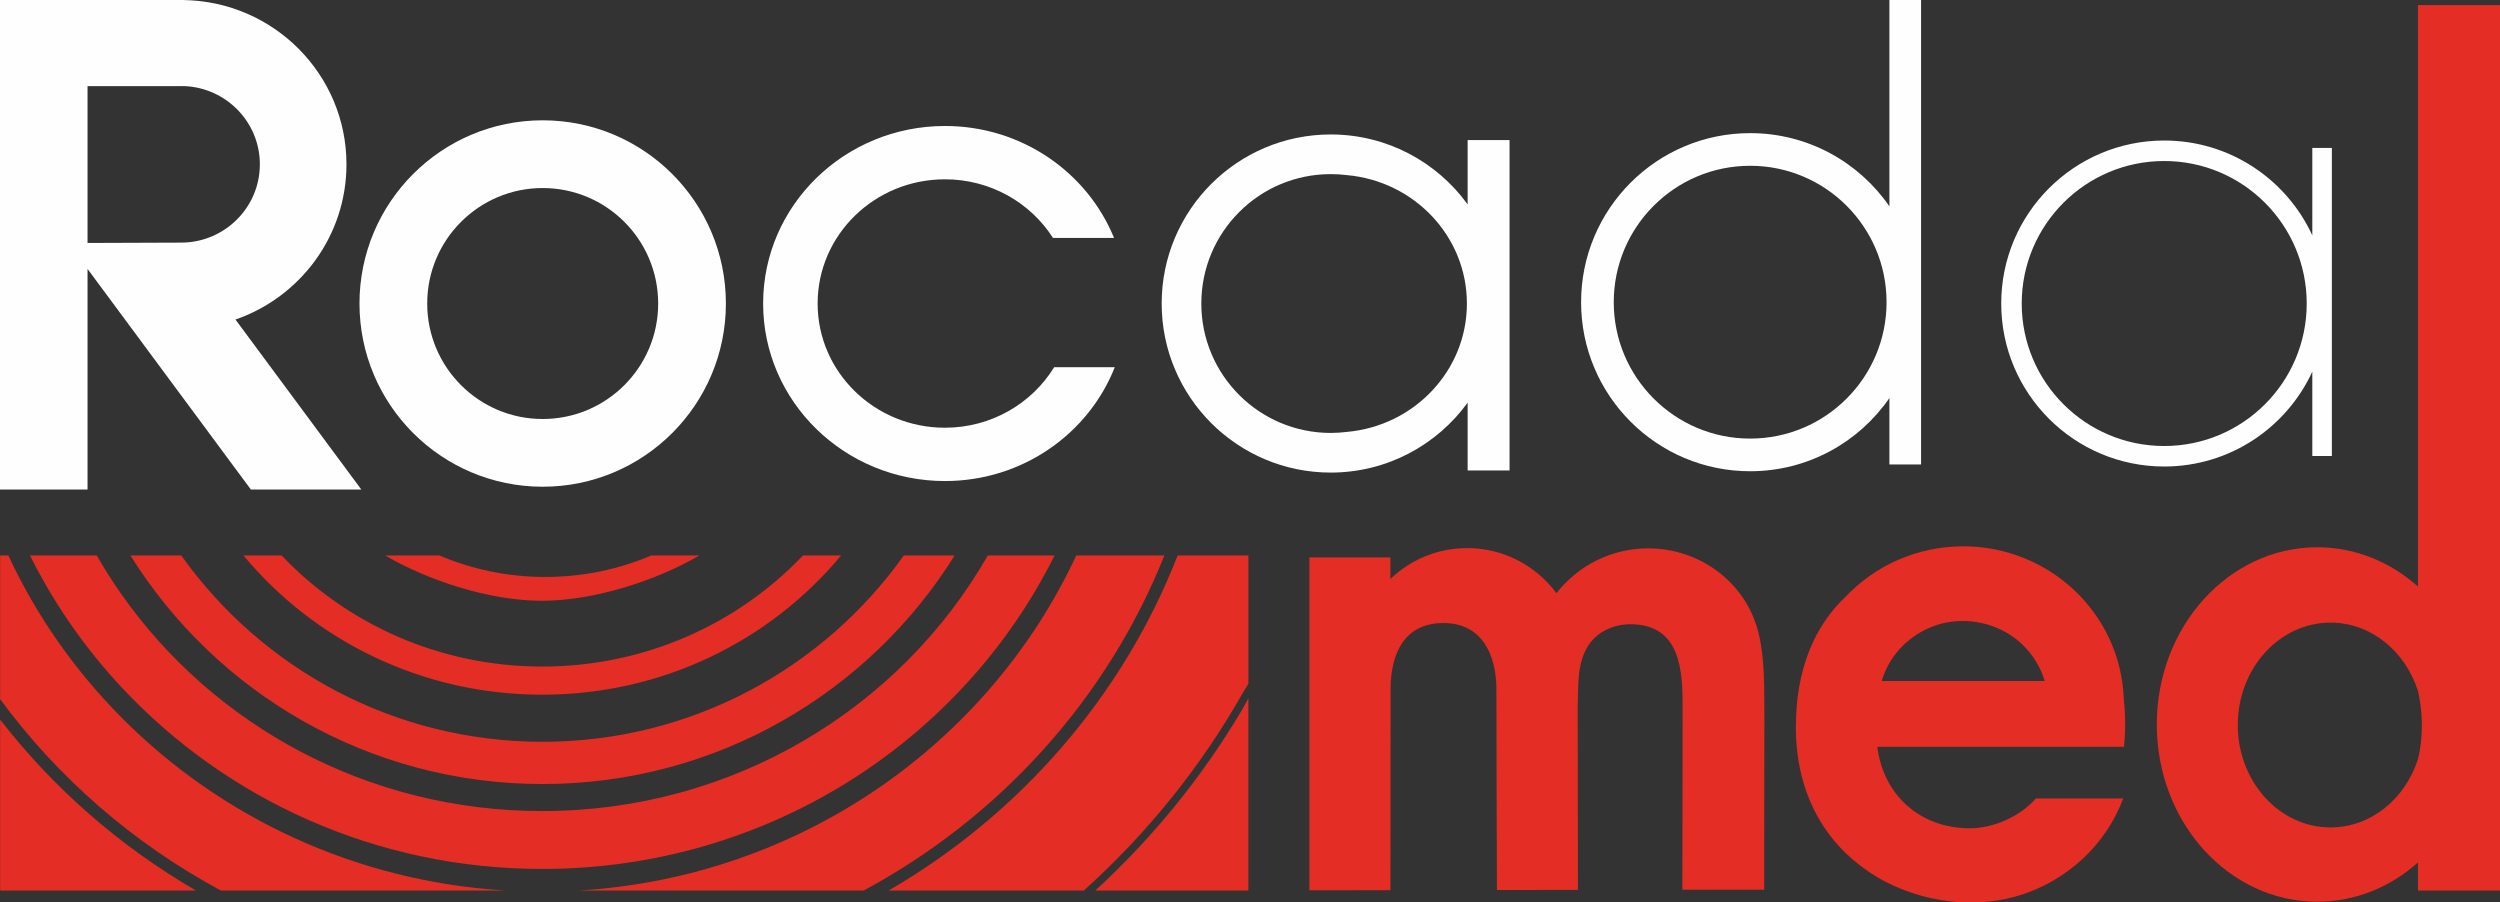 <?xml version="1.0" encoding="UTF-8"?>
<!DOCTYPE svg PUBLIC "-//W3C//DTD SVG 1.1//EN" "http://www.w3.org/Graphics/SVG/1.1/DTD/svg11.dtd">
<!-- Creator: CorelDRAW 2021 (64-Bit) -->
<svg xmlns="http://www.w3.org/2000/svg" xml:space="preserve" width="100mm" height="36.099mm" version="1.1" style="shape-rendering:geometricPrecision; text-rendering:geometricPrecision; image-rendering:optimizeQuality; fill-rule:evenodd; clip-rule:evenodd"
viewBox="0 0 21677.21 7825.21"
 xmlns:xlink="http://www.w3.org/1999/xlink"
 xmlns:xodm="http://www.corel.com/coreldraw/odm/2003">
 <rect x="0" y="0" width="21677.21" height="7825.21" fill="#333333" stroke="none"/>
 <defs>
  <style type="text/css">
   <![CDATA[
    .fil0 {fill:#FEFEFE}
    .fil1 {fill:#E42D24}
   ]]>
  </style>
 </defs>
 <g id="Слой_x0020_1">
  <g id="_2022386357920">
   <path class="fil0" d="M-0 4244.96l759.11 0 0 -1913.06 1416.39 1913.06 957.74 0 -1091.49 -1474.29c560.29,-193.97 962.42,-723.41 962.42,-1345.92 0,-778.99 -630.05,-1411.92 -1411.55,-1424.39l0 -0.37 -833.51 0 -597.58 0 -161.54 0 0 4244.96zm759.11 -2138.28l0 -1360.09 833.51 0 0 -0.33c366.82,12.25 660.55,311.39 660.55,678.5 0,370.49 -298.97,671.67 -670.32,678.91l-823.73 3.01z"/>
   <path class="fil0" d="M16382.79 4027.34l274.54 0 0 -4027.19 -274.54 0 0 1788.96c-264.44,-383.32 -706.63,-634.75 -1207.42,-634.75 -809.45,0 -1465.86,656.41 -1465.86,1465.86 0,809.45 656.41,1465.86 1465.86,1465.86 500.79,0 942.98,-251.24 1207.42,-634.56l0 575.83zm-1207.42 -2589.91c652.92,0 1182.77,529.86 1182.77,1182.77 0,652.92 -529.86,1182.77 -1182.77,1182.77 -652.92,0 -1182.77,-529.86 -1182.77,-1182.77 0,-652.92 529.86,-1182.77 1182.77,-1182.77z"/>
   <path class="fil0" d="M11538.58 1165.89c488.34,0 920.76,238.84 1187.17,606.14l0 -557.73 363.4 0 0 2865.06 -363.4 0 0 -588.12c-266.41,367.3 -698.83,606.4 -1187.17,606.4 -809.43,0 -1465.83,-656.41 -1465.83,-1465.86 0,-809.45 656.41,-1465.88 1465.83,-1465.88zm0 343.8c48.08,0 95.36,2.95 141.81,8.87 582.51,52.52 1038.92,531.03 1038.92,1113.21 0,582.75 -457.39,1061.53 -1040.74,1113.21 -45.87,5.68 -92.54,8.87 -139.99,8.87 -619.66,0 -1122.06,-502.41 -1122.06,-1122.08 0,-619.69 502.39,-1122.08 1122.06,-1122.08z"/>
   <path class="fil0" d="M9130.59 2063.35c-194.9,-305.35 -541.84,-508.59 -937.43,-508.59 -609.13,0 -1103.63,482.3 -1103.63,1076.99 0,594.74 494.5,1076.97 1103.63,1076.97 402.26,0 754.41,-210.46 947.23,-524.57l525.67 0c-227.57,577.09 -800.8,986.9 -1472.03,986.9 -870.8,0 -1577.02,-689.29 -1577.02,-1539.34 0,-850.01 706.22,-1539.3 1577.02,-1539.3 665.14,0 1234.15,402.09 1465.86,970.94l-529.29 0z"/>
   <path class="fil0" d="M4705.56 1043.15c877.19,0 1588.59,711.42 1588.59,1588.55 0,877.19 -711.4,1588.59 -1588.59,1588.59 -877.12,0 -1588.53,-711.4 -1588.53,-1588.59 0,-877.12 711.4,-1588.55 1588.53,-1588.55zm0 587.28c552.96,0 1001.34,448.44 1001.34,1001.27 0,552.96 -448.37,1001.34 -1001.34,1001.34 -552.83,0 -1001.25,-448.37 -1001.25,-1001.34 0,-552.83 448.41,-1001.27 1001.25,-1001.27z"/>
   <path class="fil0" d="M20049.71 1282.94l169.62 0 0 2670.83 -169.62 0 0 -731.24c-223.8,485.31 -714.59,822.5 -1284.03,822.5 -780.38,0 -1413.27,-632.89 -1413.27,-1413.27 0,-780.4 632.89,-1413.29 1413.27,-1413.29 569.44,0 1060.23,336.91 1284.03,822.24l0 -757.77zm-1284.03 113.24c682.18,0 1235.58,553.38 1235.58,1235.58 0,682.18 -553.4,1235.58 -1235.58,1235.58 -682.18,0 -1235.58,-553.4 -1235.58,-1235.58 0,-682.2 553.4,-1235.58 1235.58,-1235.58z"/>
   <path class="fil1" d="M1699.28 7721.68l-1698.19 0 0 -1482.4c461.4,595.04 1038.34,1099.68 1698.19,1482.4zm-1439.15 -2905.18l578.89 0c66.33,115.76 138.08,228.26 214.6,337.3 0.11,0.11 0.33,0.33 0.43,0.54l0 0.33 0 -0.33c797.4,1134.37 2133.8,1878.33 3647.84,1878.33 1659.93,0 3106.45,-893.97 3863.31,-2216.17l578.67 0c-800.76,1608.88 -2488.87,2718 -4441.99,2718 -1445.11,0 -2744.98,-607.29 -3647.84,-1574.96l0 -4.12 0 4.12c-317.35,-340.01 -585.72,-724.67 -793.93,-1143.04zm870.99 0l440.91 0c694.86,977.21 1838.88,1615.39 3132.25,1615.39 1293.37,0 2437.39,-638.18 3132.36,-1615.39l440.91 0c-741.69,1189.32 -2064.54,1981.73 -3573.27,1981.73 -1508.63,0 -2831.48,-792.41 -3573.16,-1981.73zm9080.04 0l613.68 0 0 1112.04 -56.14 92.56c-362.33,636.88 -826.55,1210.67 -1371.19,1700.58l-1692.34 0c1137.51,-659.64 2028.66,-1682.58 2505.99,-2905.18zm-8099.91 0l330.69 0c563.61,592.33 1367.51,963.01 2259.96,963.01 892.56,0 1696.78,-370.68 2260.28,-963.01l330.79 0c-611.62,736.48 -1545.26,1207.2 -2591.08,1207.2 -1045.71,0 -1979.02,-470.72 -2590.64,-1207.2zm1228.77 0l470.4 0c282.24,119.87 592.55,186.21 918.35,186.21 325.92,0 636.33,-66.33 918.57,-186.21l416.96 0c-366.67,214.39 -907.84,392.68 -1366.1,392.68 -458.26,0 -991.41,-178.3 -1358.19,-392.68zm4149.02 2905.18l-2470.33 0c1921.58,-115.54 3554.95,-1274.84 4313.11,-2905.18l764.34 0c-495,1240.8 -1425.06,2268.95 -2607.12,2905.18zm3335.8 0l-1327.84 0c497.93,-457.06 927.35,-984.36 1271.69,-1565.74l56.14 -101.45 0 1667.19zm-6439.43 0l-2470.12 0c-757.62,-407.75 -1411.73,-976.56 -1914.21,-1659.28l0 -1245.9 71.32 0c243.33,523.4 577.37,998.24 981.65,1405.55 855.27,861.56 2026.71,1421.16 3331.35,1499.63z"/>
   <path class="fil1" d="M12721.49 4752.34c317.4,0 598.72,153.76 773.81,390.91 0.43,-0.28 1.04,-0.52 1.28,-0.82 184.84,-236.06 472.32,-387.76 795.32,-387.76 445.62,0 842.9,292.84 952.71,721.05 61.82,241.2 51.29,499.12 54.08,752.96l-1.89 1486.3 -709.19 0c-0.02,-524.72 1.63,-1049.68 2.12,-1574.37 0.26,-317.96 -11.77,-727.9 -453.47,-727.9 -143.98,0 -278.4,62.67 -355.46,171.92 -111.05,157.4 -94.14,358.06 -100.63,552.36l1.97 1579.31 -702.34 1c-1.89,-580.08 -4.4,-1160.29 -4.7,-1740.38 -0.13,-292.45 -120.27,-574.73 -458.84,-574.73 -352.38,0 -458.73,284.82 -458.73,574.68 -0.09,579.89 -0.72,1161.51 -1.21,1741.76l-702.62 1.02 0 -2886.8 702.19 0 0 187.25c172.75,-165.87 407.25,-267.76 665.6,-267.76z"/>
   <path class="fil1" d="M20965.72 43.96l711.49 0 0 7677.85 -711.49 0 0 -243.3c-238.73,212.65 -542.34,340.09 -872.83,340.09 -768.37,0 -1391.55,-688.14 -1391.55,-1536.68 0,-848.53 623.18,-1536.68 1391.55,-1536.68 330.49,0 634.1,127.35 872.83,340.01l0 -5041.3zm0 6538.67c51.74,-210.92 39.02,-424.5 0,-592.29 -110.45,-344.69 -408.16,-591.66 -758.1,-591.66 -443.95,0 -803.99,397.58 -803.99,887.86 0,490.25 360.04,887.86 803.99,887.86 349.94,0 647.65,-247.06 758.1,-591.77z"/>
   <path class="fil1" d="M18414.66 6054.21c8.8,80.6 12.94,164.03 12.05,250.02 0,57.88 -3.45,114.91 -9.93,171.08l-476.2 0 -396.06 0 -1266.51 0c51.68,417.35 369.68,706.48 802.01,706.48 204.09,0 434.97,-100.37 572.1,-258.39l145.8 0 0.11 -0.13 398.17 0 -0.2 0.13 214.13 0c-147.6,395.74 -477.7,706.81 -891.71,837.63 -461.05,145.67 -1013.8,36.42 -1390.64,-257.27 -328,-249.87 -556.19,-650.49 -556.19,-1199.53 0,-500.24 162.47,-877.41 430.7,-1129.49 254.4,-269.17 617.32,-437.58 1020.28,-437.58 751.03,0 1363.28,584.98 1392.09,1317.04zm-1540.08 -655.97l-0.24 0.04c-208.49,41.99 -393.74,175.87 -497.34,361.19l-2.8 5.07c-10.71,19.51 -20.59,39.6 -29.48,60.18l-0.41 1.02c-11.01,25.62 -20.55,51.96 -28.57,79.04l10.84 0 -0.04 0.22 1368.2 0 -0.02 -0.22 34.64 0c-36.22,-122.06 -104.25,-230.86 -194.6,-317.07l-0.93 -0.89c-174.83,-166.35 -424.27,-233.51 -659.25,-188.57z"/>
  </g>
 </g>
</svg>
